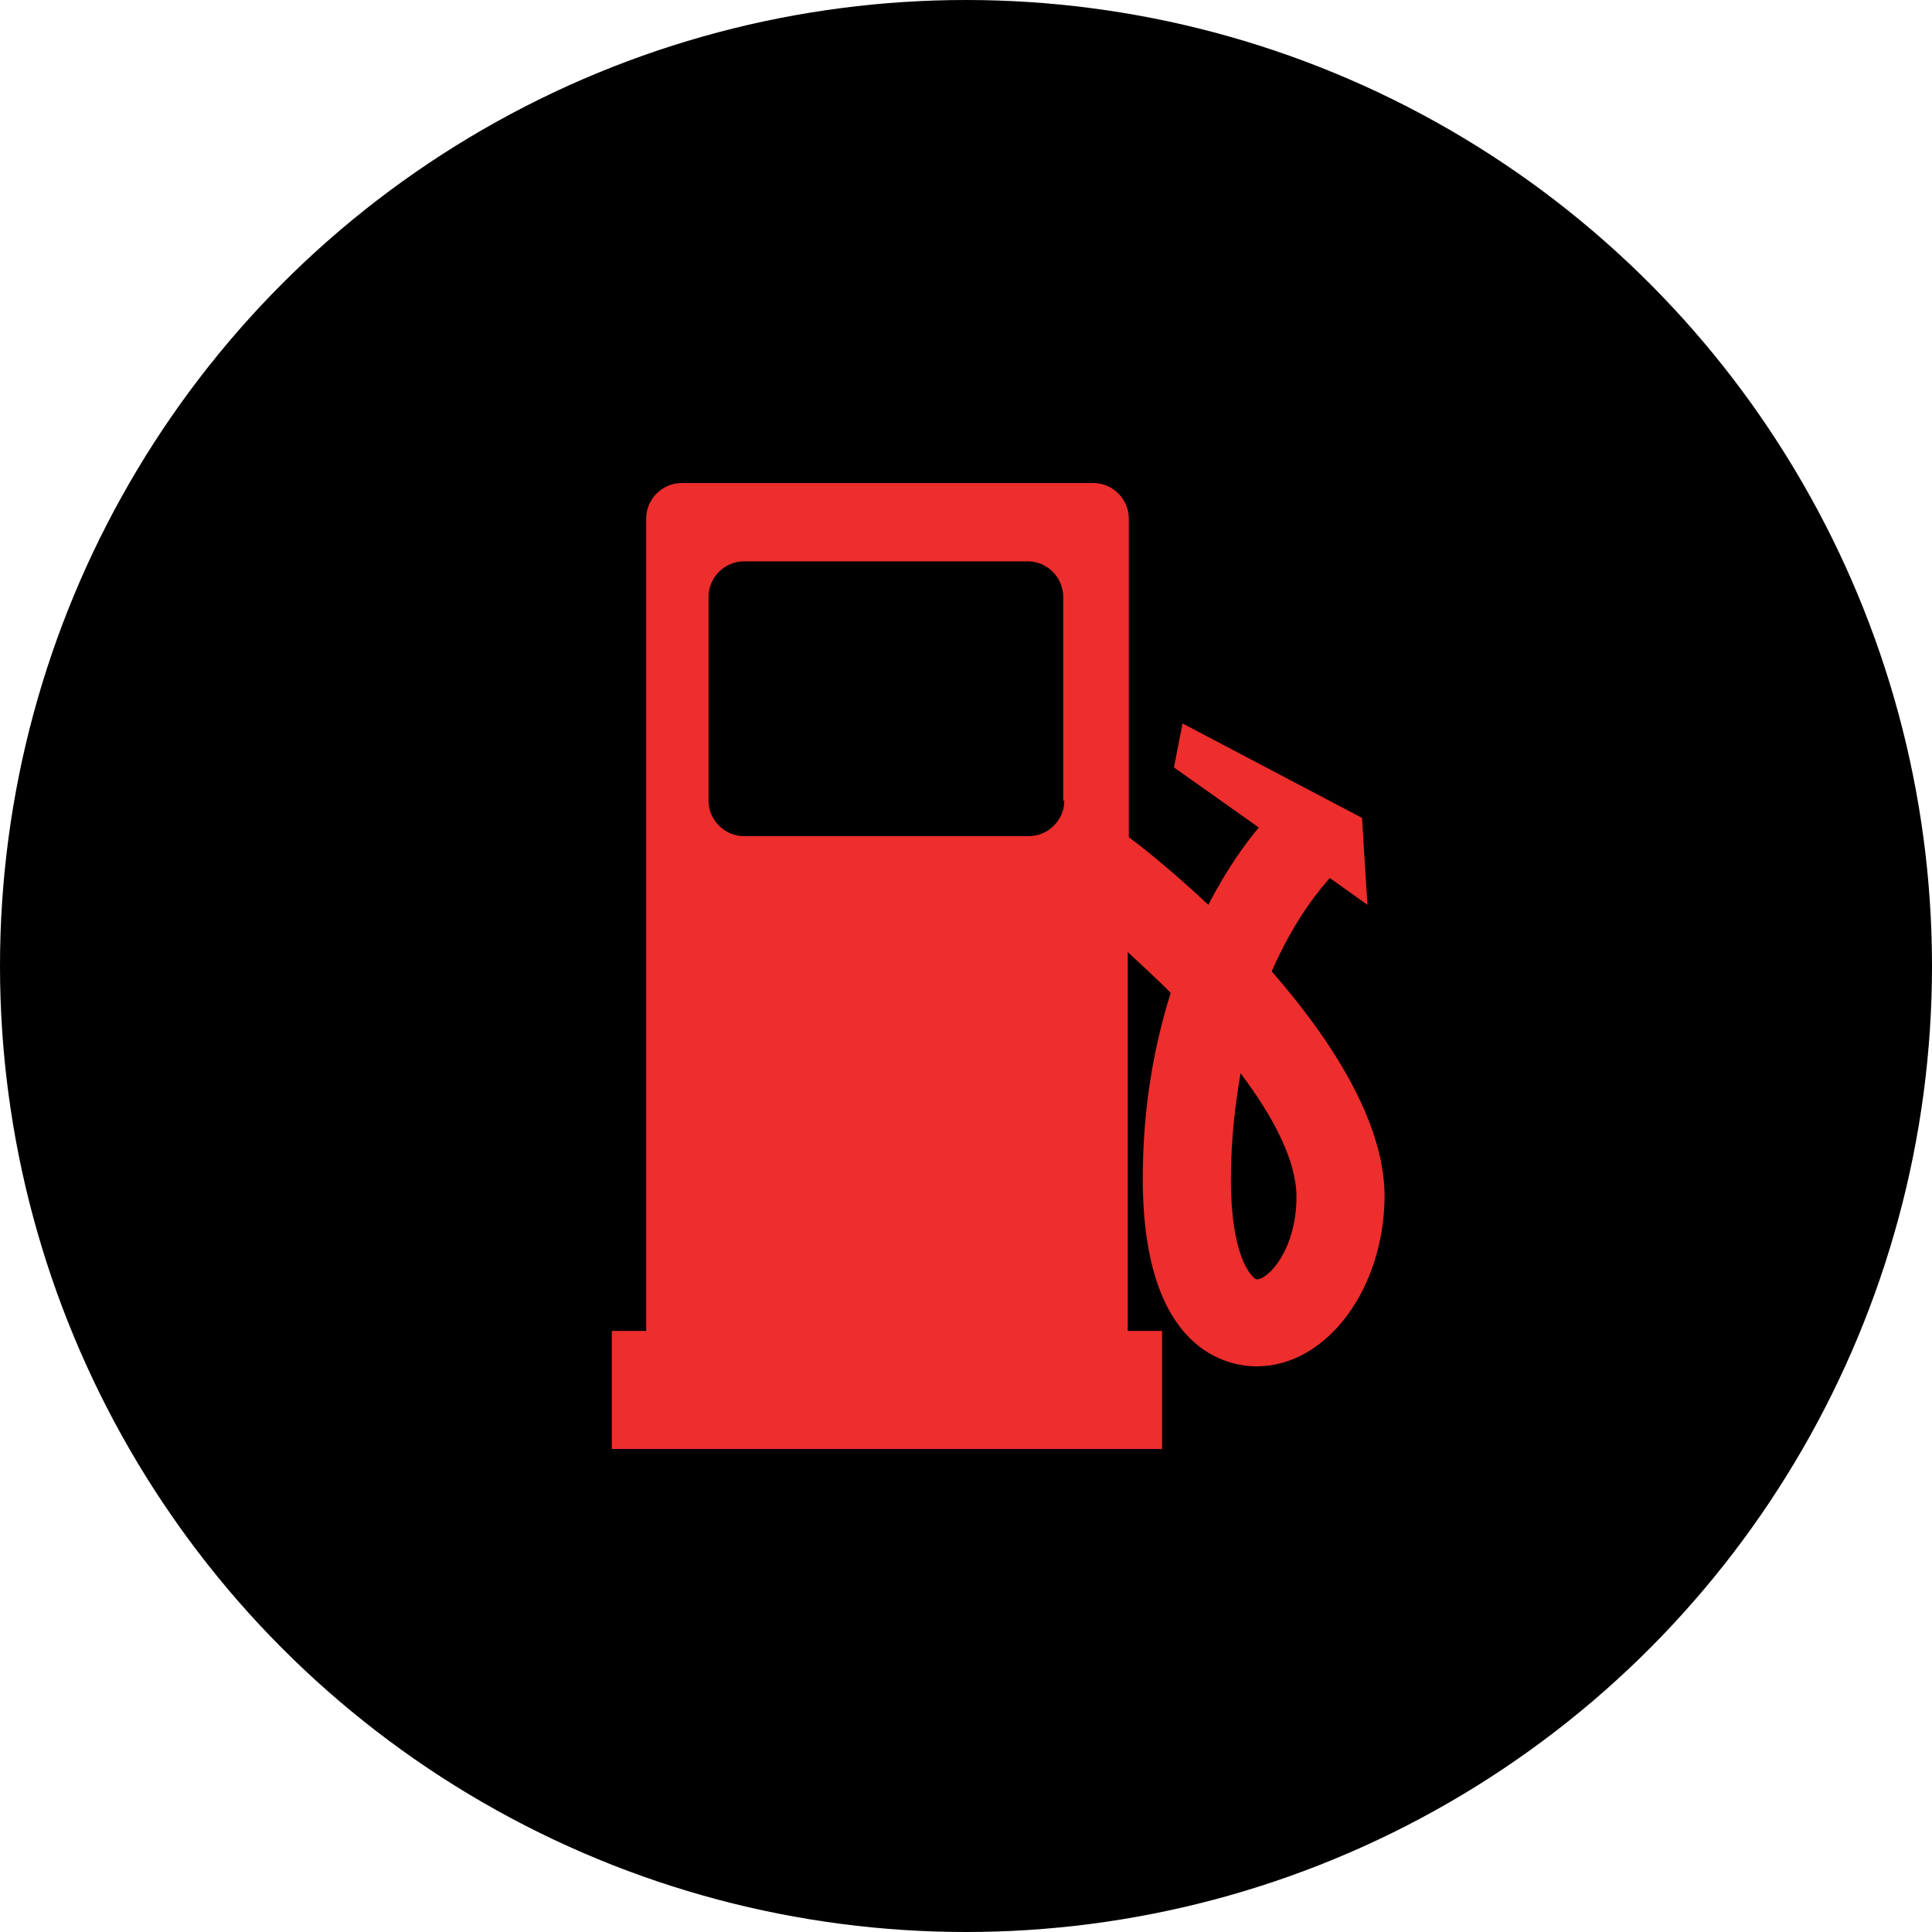 <?xml version="1.0" encoding="UTF-8"?>
<svg width="60px" height="60px" viewBox="0 0 60 60" version="1.1" xmlns="http://www.w3.org/2000/svg" xmlns:xlink="http://www.w3.org/1999/xlink">
    <!-- Generator: Sketch 45.2 (43514) - http://www.bohemiancoding.com/sketch -->
    <title>Icon / Petrol</title>
    <desc>Created with Sketch.</desc>
    <defs></defs>
    <g id="Symbols" stroke="none" stroke-width="1" fill="none" fill-rule="evenodd">
        <g id="Icon-/-Petrol">
            <circle id="Background" fill="#000000" cx="30" cy="30" r="30"></circle>
            <g id="noun_457518_cc" transform="translate(19, 15)" fill-rule="nonzero" fill="#ED2E2D">
                <path d="M20.495,15.167 C21.263,13.4 22.131,12.467 22.298,12.267 L23.466,13.1 L23.299,10.4 L17.725,7.467 L17.458,8.833 L20.095,10.7 C19.727,11.133 19.127,11.933 18.526,13.1 C17.391,12.033 16.423,11.267 16.056,11 L16.056,1.1 C16.056,0.5 15.555,0 14.954,0 L2.17,0 C1.569,0 1.068,0.5 1.068,1.1 L1.068,26.333 L0,26.333 L0,30 L17.09,30 L17.09,26.333 L16.022,26.333 L16.022,14.567 C16.456,14.967 16.924,15.4 17.357,15.833 C16.857,17.433 16.49,19.333 16.49,21.6 C16.49,27.033 19.193,27.433 20.028,27.433 C22.197,27.433 24,25.033 24,22.1 C23.967,19.767 22.298,17.233 20.495,15.167 Z M14.053,9.867 C14.053,10.467 13.552,10.967 12.951,10.967 L4.106,10.967 C3.505,10.967 3.004,10.467 3.004,9.867 L3.004,3.533 C3.004,2.933 3.505,2.433 4.106,2.433 L12.918,2.433 C13.519,2.433 14.019,2.933 14.019,3.533 L14.019,9.867 L14.053,9.867 Z M20.028,24.733 C19.994,24.733 19.861,24.633 19.727,24.4 C19.527,24.067 19.227,23.267 19.227,21.633 C19.227,20.4 19.36,19.3 19.527,18.333 C20.562,19.7 21.263,21.067 21.263,22.167 C21.263,23.8 20.395,24.733 20.028,24.733 Z" id="Shape"></path>
            </g>
        </g>
    </g>
</svg>